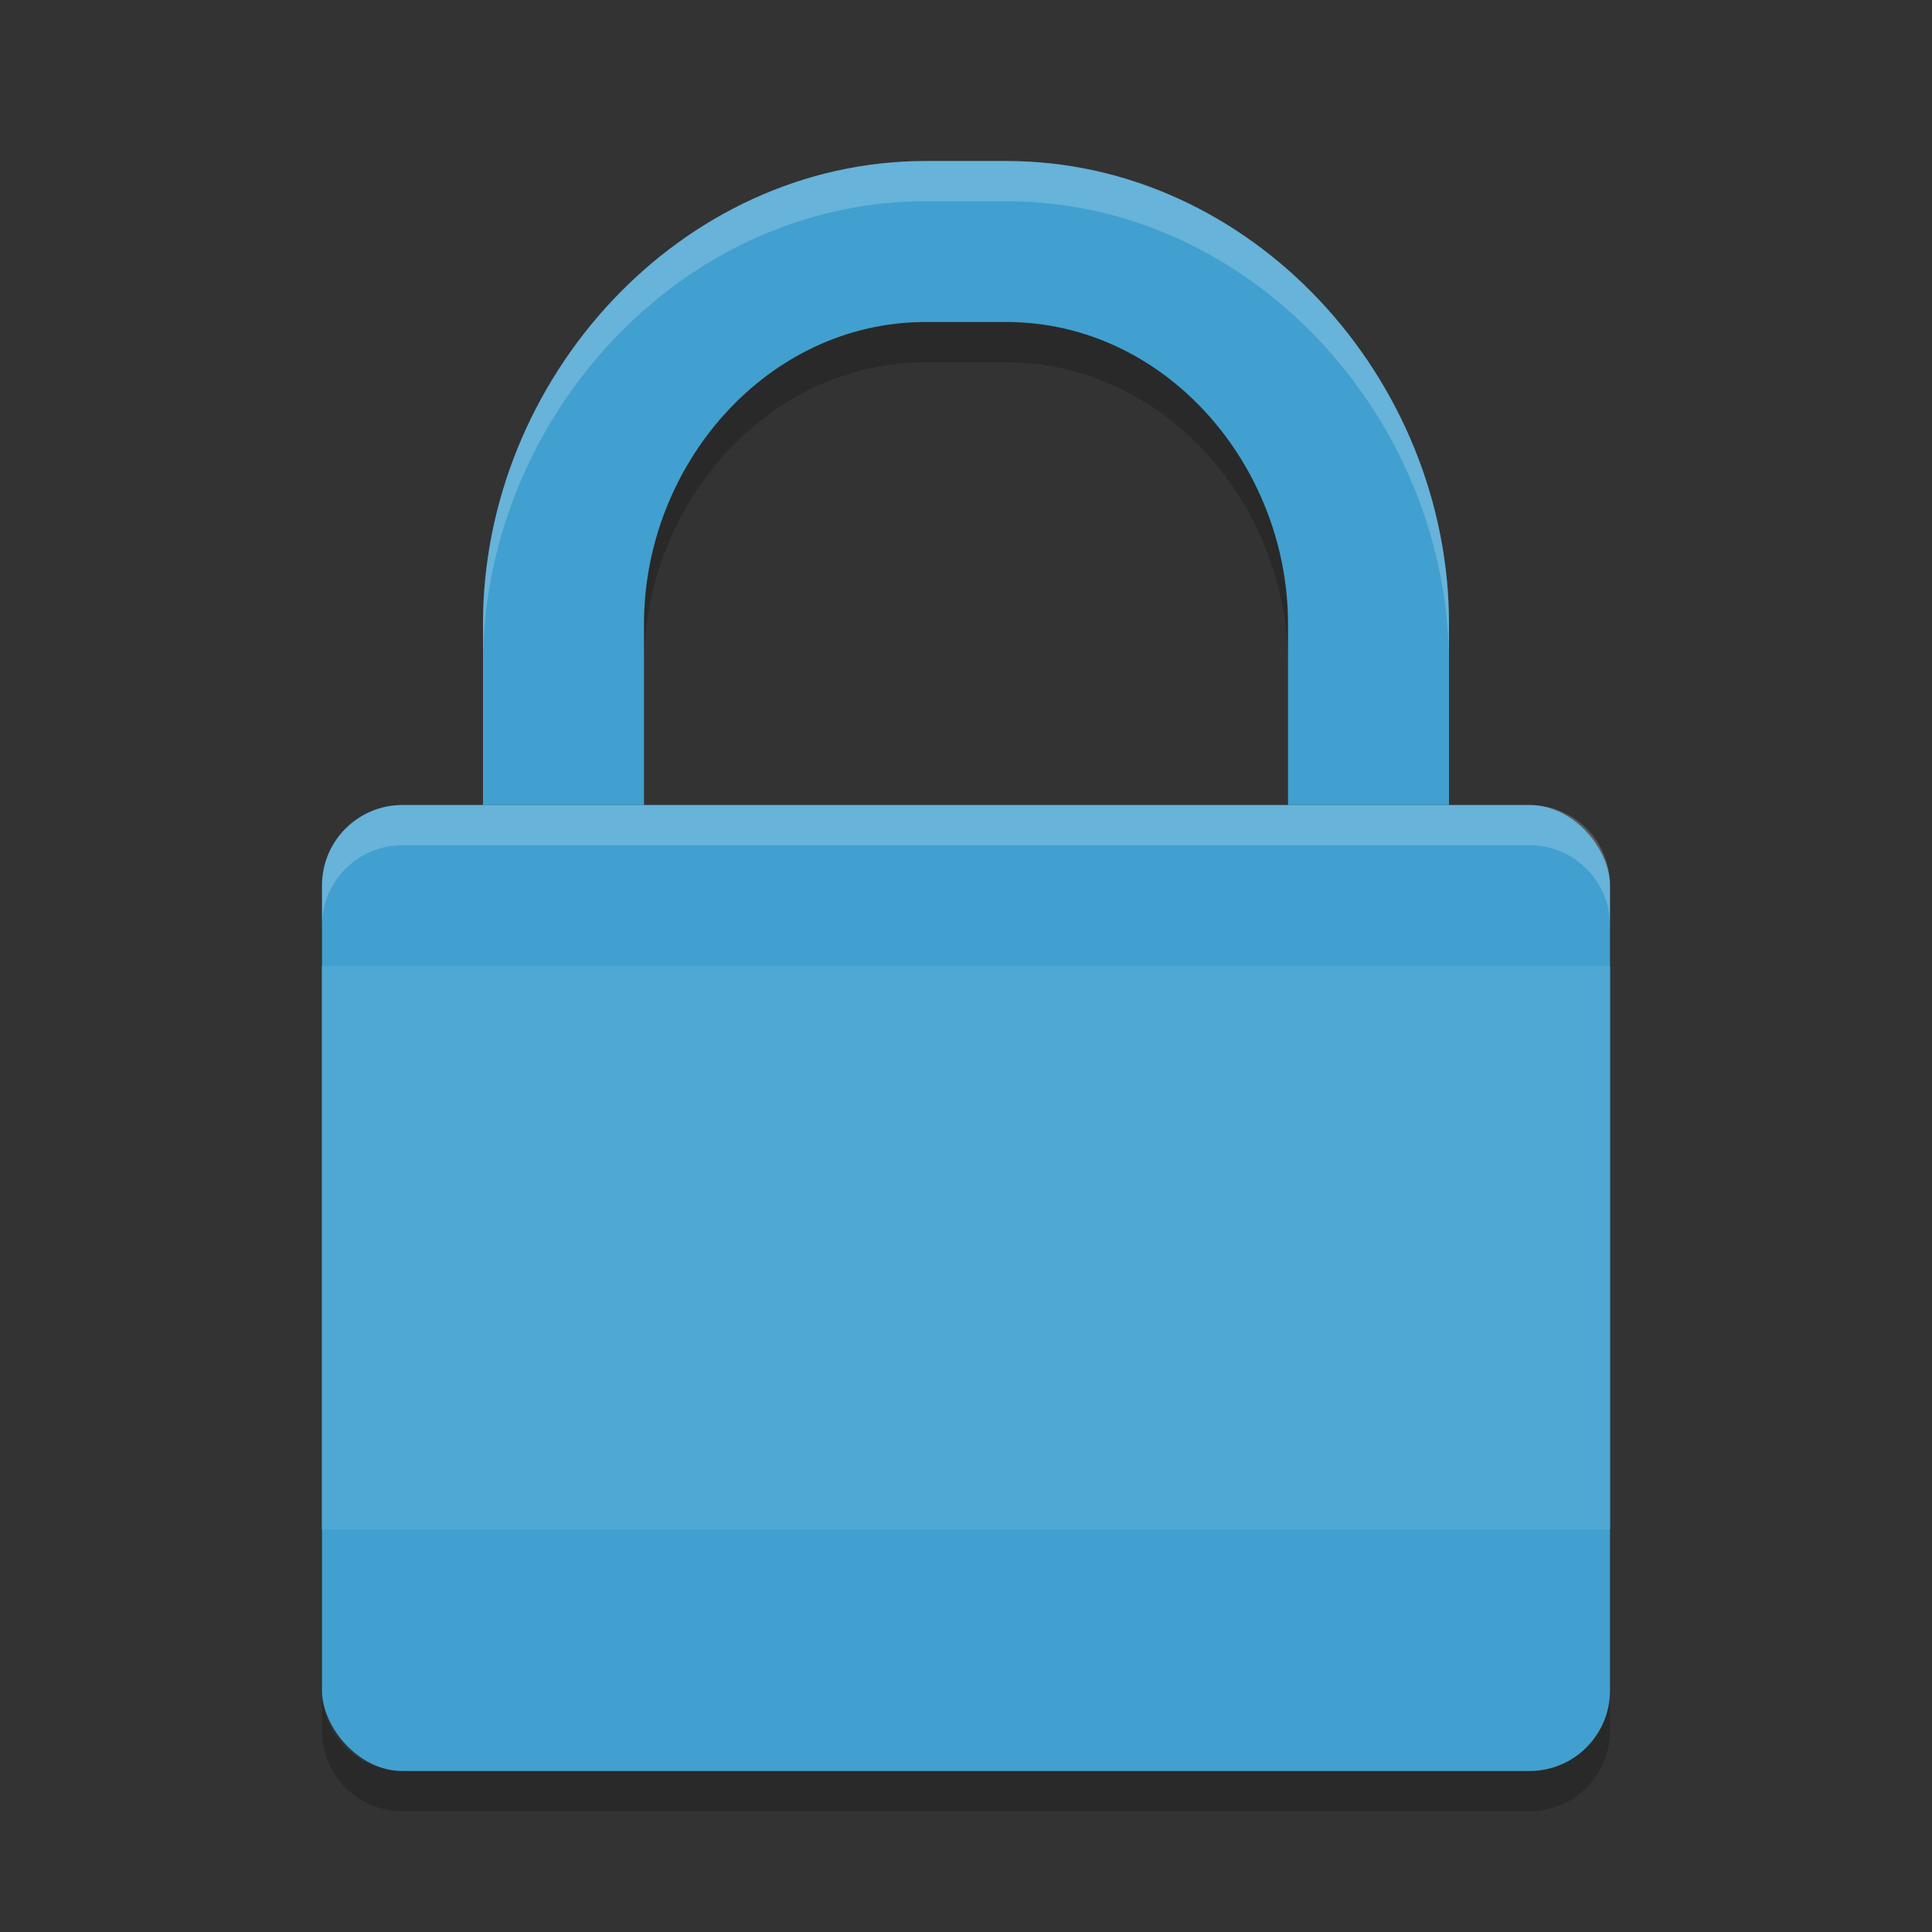<?xml version="1.0" encoding="UTF-8" standalone="no"?>
<svg
   xmlns:dc="http://purl.org/dc/elements/1.1/"
   xmlns:cc="http://creativecommons.org/ns#"
   xmlns:rdf="http://www.w3.org/1999/02/22-rdf-syntax-ns#"
   xmlns:svg="http://www.w3.org/2000/svg"
   xmlns="http://www.w3.org/2000/svg"
   xmlns:sodipodi="http://sodipodi.sourceforge.net/DTD/sodipodi-0.dtd"
   xmlns:inkscape="http://www.inkscape.org/namespaces/inkscape"
   width="48"
   height="48"
   version="1"
   id="svg16"
   sodipodi:docname="appimagekit-encryptpad.svg"
   inkscape:version="0.92.5 (2060ec1f9f, 2020-04-08)">
  <rect width="100%" height="100%" fill="#333333" stroke="none"/>
  <defs
     id="defs20" />
  <sodipodi:namedview
     pagecolor="#ffffff"
     bordercolor="#5cadd6"
     borderopacity="1"
     objecttolerance="10"
     gridtolerance="10"
     guidetolerance="10"
     inkscape:pageopacity="0"
     inkscape:pageshadow="2"
     inkscape:window-width="765"
     inkscape:window-height="480"
     id="namedview18"
     showgrid="false"
     inkscape:zoom="4.9166667"
     inkscape:cx="28.446606"
     inkscape:cy="51.444024"
     inkscape:window-x="0"
     inkscape:window-y="28"
     inkscape:window-maximized="0"
     inkscape:current-layer="svg16" />
  <path
     style="opacity:0.2"
     d="M 23,5 C 16.906,5 12,10.406 12,16.5 V 20 h 4 V 16.5 C 16,12.553 19.053,9 23,9 h 2 c 3.947,0 7,3.553 7,7.5 V 20 h 4 V 16.5 C 36,10.406 31.094,5 25,5 Z"
     id="path2" />
  <path
     style="fill:#41a0cf;fill-opacity:1"
     d="M 23,4 C 16.906,4 12,9.406 12,15.5 V 20 h 4 V 15.5 C 16,11.553 19.053,8 23,8 h 2 c 3.947,0 7,3.553 7,7.5 V 20 h 4 V 15.5 C 36,9.406 31.094,4 25,4 Z"
     id="path4" />
  <path
     style="opacity:0.2"
     d="m 8,42 v 1 c 0,1.108 0.892,2 2,2 h 28 c 1.108,0 2,-0.892 2,-2 v -1 c 0,1.108 -0.892,2 -2,2 H 10 C 8.892,44 8,43.108 8,42 Z"
     id="path6" />
  <rect
     style="fill:#41a0cf;fill-opacity:1"
     width="32"
     height="24"
     x="8"
     y="20"
     rx="2"
     ry="2"
     id="rect8" />
  <path
     style="opacity:0.2;fill:#ffffff"
     d="m 10,20 c -1.108,0 -2,0.892 -2,2 v 1 c 0,-1.108 0.892,-2 2,-2 h 28 c 1.108,0 2,0.892 2,2 v -1 c 0,-1.108 -0.892,-2 -2,-2 z"
     id="path10" />
  <rect
     style="fill:#4fa7d3;fill-opacity:1"
     width="32"
     height="14"
     x="8"
     y="24"
     rx="0"
     ry="0"
     id="rect12" />
  <path
     style="opacity:0.2;fill:#ffffff"
     d="M 23,4 C 16.906,4 12,9.406 12,15.5 v 1 C 12,10.406 16.906,5 23,5 h 2 c 6.094,0 11,5.406 11,11.5 v -1 C 36,9.406 31.094,4 25,4 Z"
     id="path14" />
</svg>
